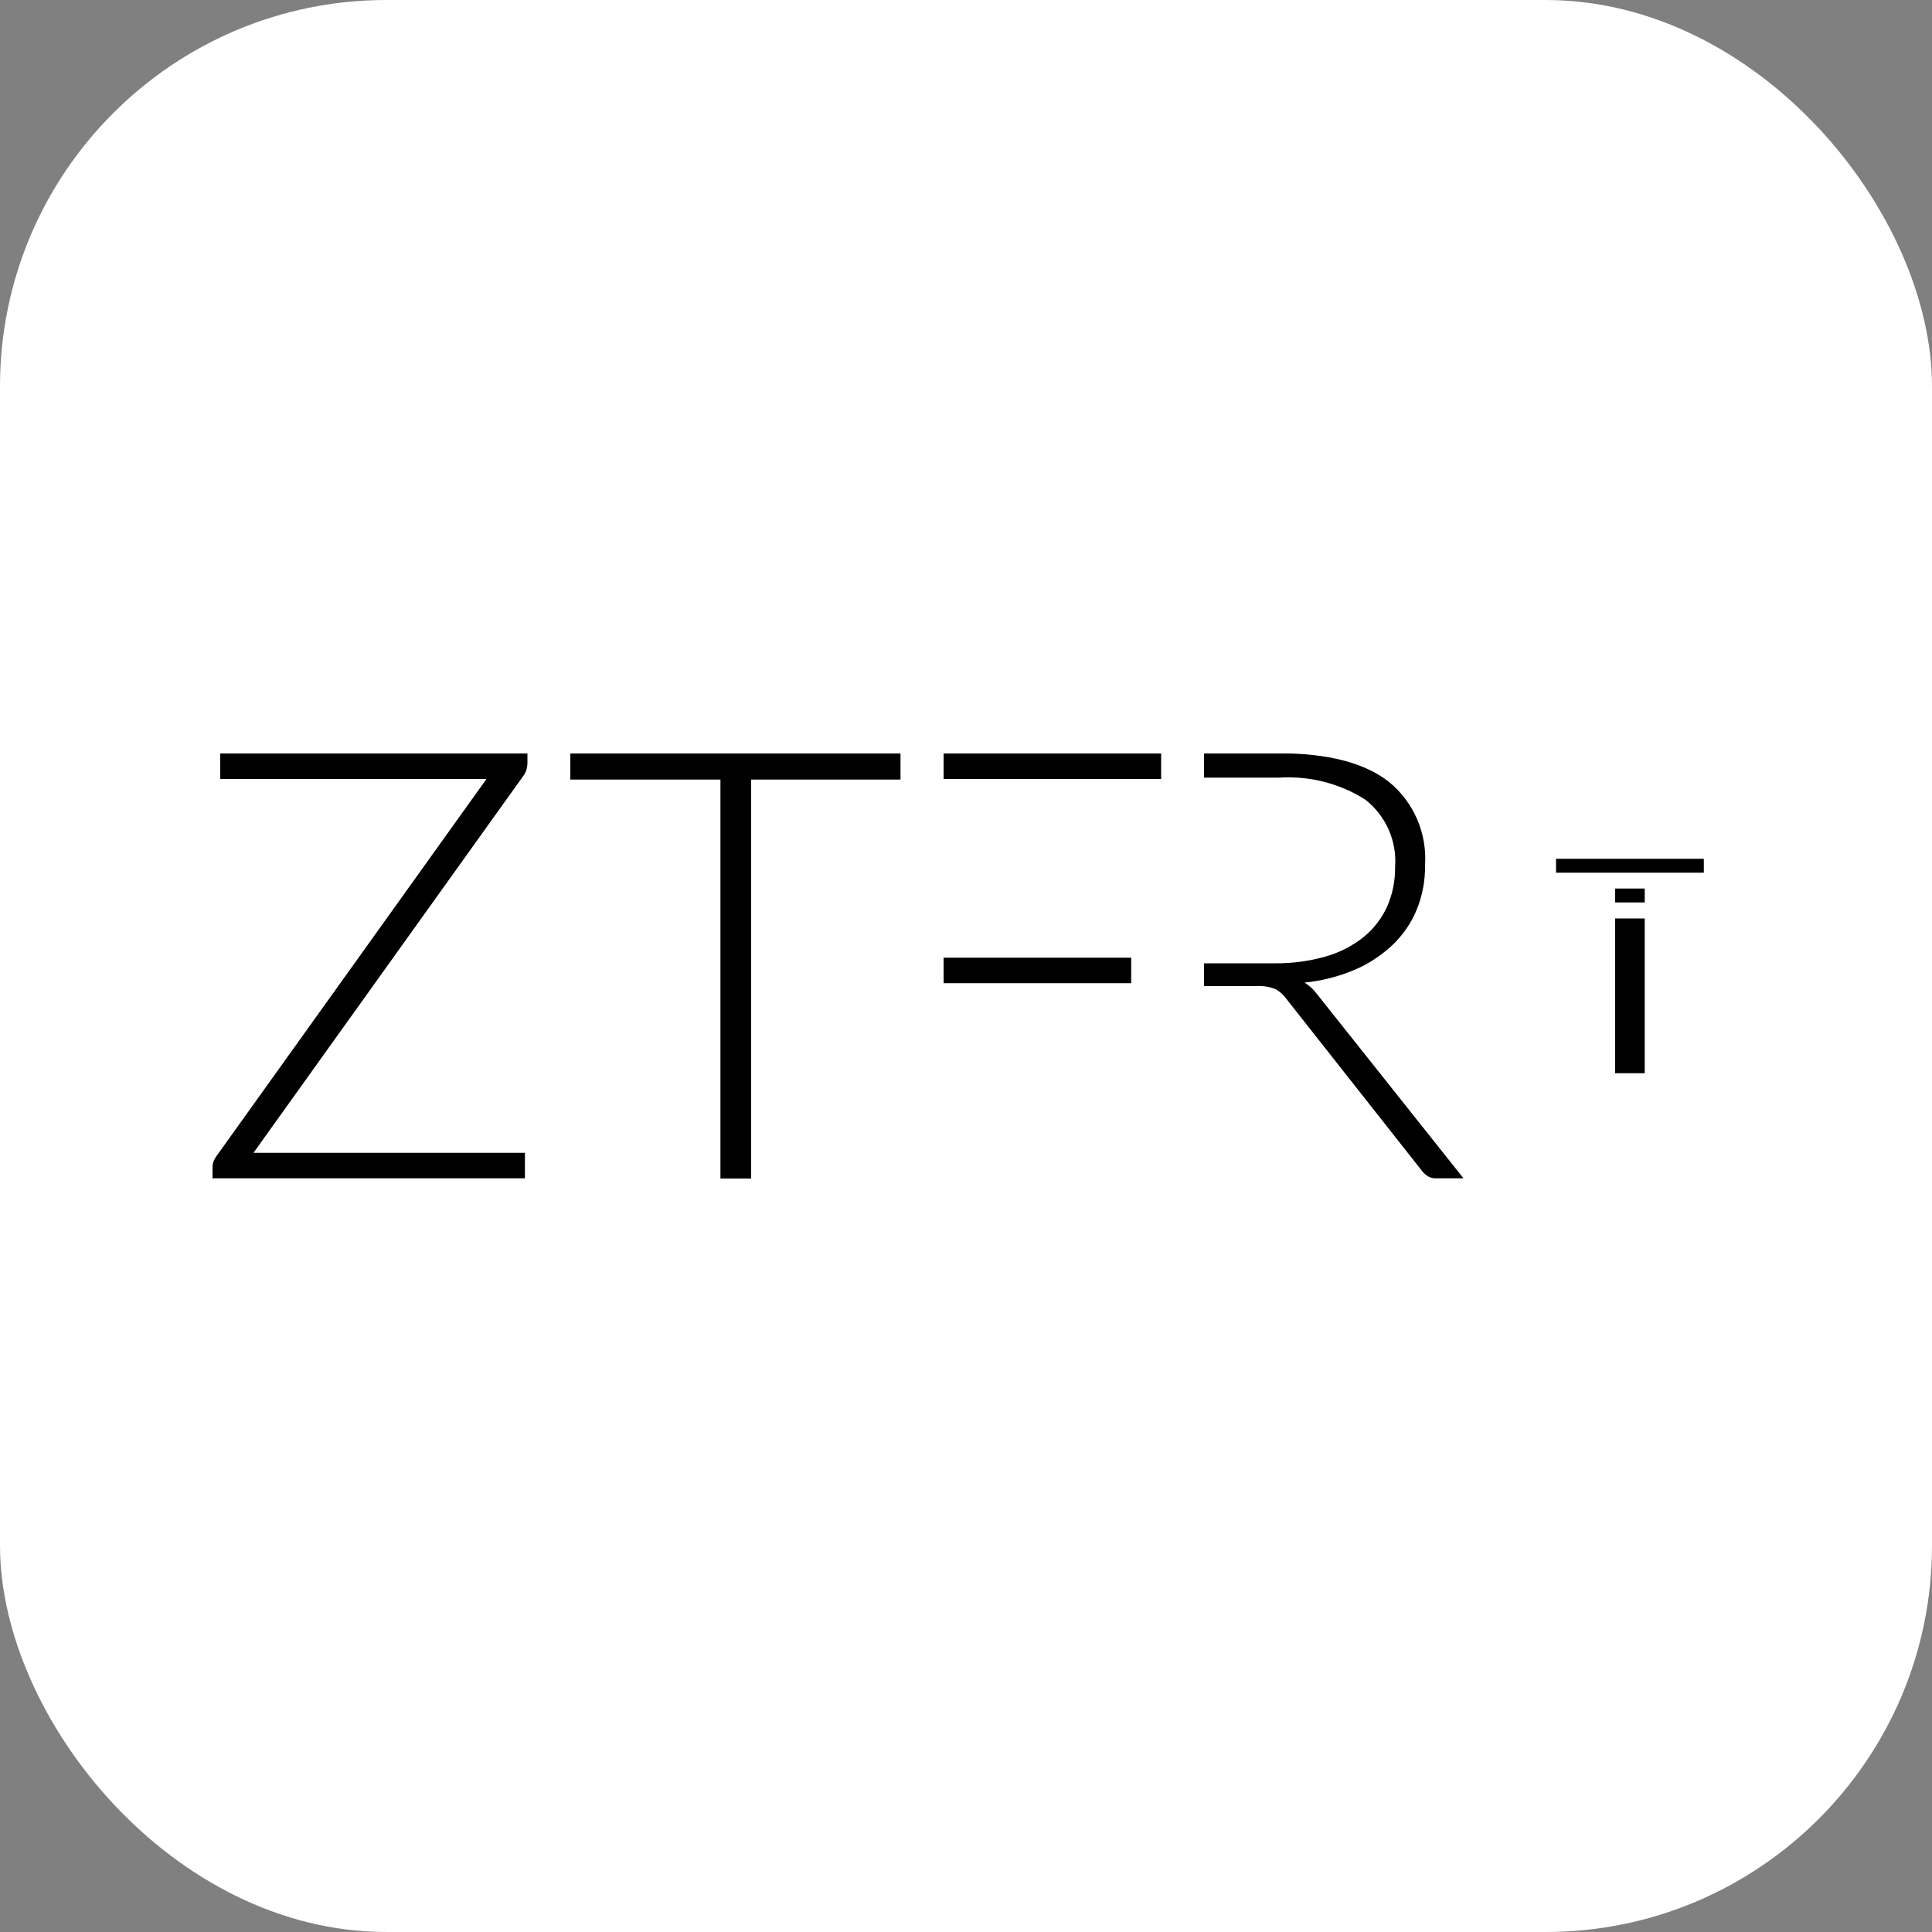 <?xml version="1.0" encoding="UTF-8"?>
<svg id="Layer_1" data-name="Layer 1" xmlns="http://www.w3.org/2000/svg" xmlns:xlink="http://www.w3.org/1999/xlink" viewBox="0 0 100 100">
  <rect x="0" y="0" width="100" height="100" fill="#808080" stroke="none"/>
  <defs>
    <style>
      .cls-1 {
        fill: #fff;
      }

      .cls-2 {
        clip-path: url(#clippath);
      }

      .cls-3 {
        fill: none;
      }
    </style>
    <clipPath id="clippath">
      <rect class="cls-3" x="11" y="39" width="77.19" height="22"/>
    </clipPath>
  </defs>
  <g id="Group_7992" data-name="Group 7992">
    <g id="Group_7989" data-name="Group 7989">
      <rect id="Rectangle_2773" data-name="Rectangle 2773" class="cls-1" width="100" height="100" rx="20" ry="20"/>
    </g>
    <g id="Group_7991" data-name="Group 7991">
      <g class="cls-2">
        <g id="Group_7990" data-name="Group 7990">
          <path id="Path_36894" data-name="Path 36894" d="M11.4,40.32h13.78l-13.99,19.54c-.12,.16-.19,.36-.19,.56v.57H27.17v-1.32H13.12l13.96-19.5c.14-.18,.21-.41,.22-.64v-.54H11.4v1.32Z"/>
          <path id="Path_36895" data-name="Path 36895" d="M29.52,40.35h7.77v20.65h1.59v-20.65h7.73v-1.35H29.52v1.35Z"/>
          <rect id="Rectangle_2795" data-name="Rectangle 2795" x="48.84" y="49.57" width="9.71" height="1.32"/>
          <rect id="Rectangle_2796" data-name="Rectangle 2796" x="48.84" y="39" width="11.26" height="1.32"/>
          <path id="Path_36896" data-name="Path 36896" d="M67.51,50.86c.9-.09,1.77-.31,2.6-.66,.73-.31,1.39-.75,1.97-1.29,.54-.52,.97-1.14,1.25-1.83,.3-.73,.44-1.51,.43-2.3,.11-1.66-.59-3.27-1.88-4.32-1.26-.98-3.15-1.47-5.69-1.47h-3.87v1.26h3.87c1.58-.1,3.14,.29,4.48,1.14,1.06,.83,1.64,2.14,1.54,3.48,.01,.71-.13,1.42-.42,2.07-.28,.61-.7,1.15-1.22,1.57-.58,.46-1.25,.8-1.96,1-.85,.24-1.73,.36-2.62,.35h-3.67v1.18h2.72c.32-.02,.64,.03,.94,.14,.23,.11,.42,.28,.57,.48l7.04,8.93c.09,.13,.21,.23,.35,.31,.13,.07,.28,.1,.43,.09h1.38l-7.57-9.52c-.18-.25-.41-.46-.67-.62"/>
          <rect id="Rectangle_2797" data-name="Rectangle 2797" x="83.6" y="47.54" width="1.53" height="8.01"/>
          <rect id="Rectangle_2798" data-name="Rectangle 2798" x="83.6" y="45.99" width="1.53" height=".72"/>
          <rect id="Rectangle_2799" data-name="Rectangle 2799" x="80.54" y="44.45" width="7.65" height=".72"/>
        </g>
      </g>
    </g>
  </g>
</svg>